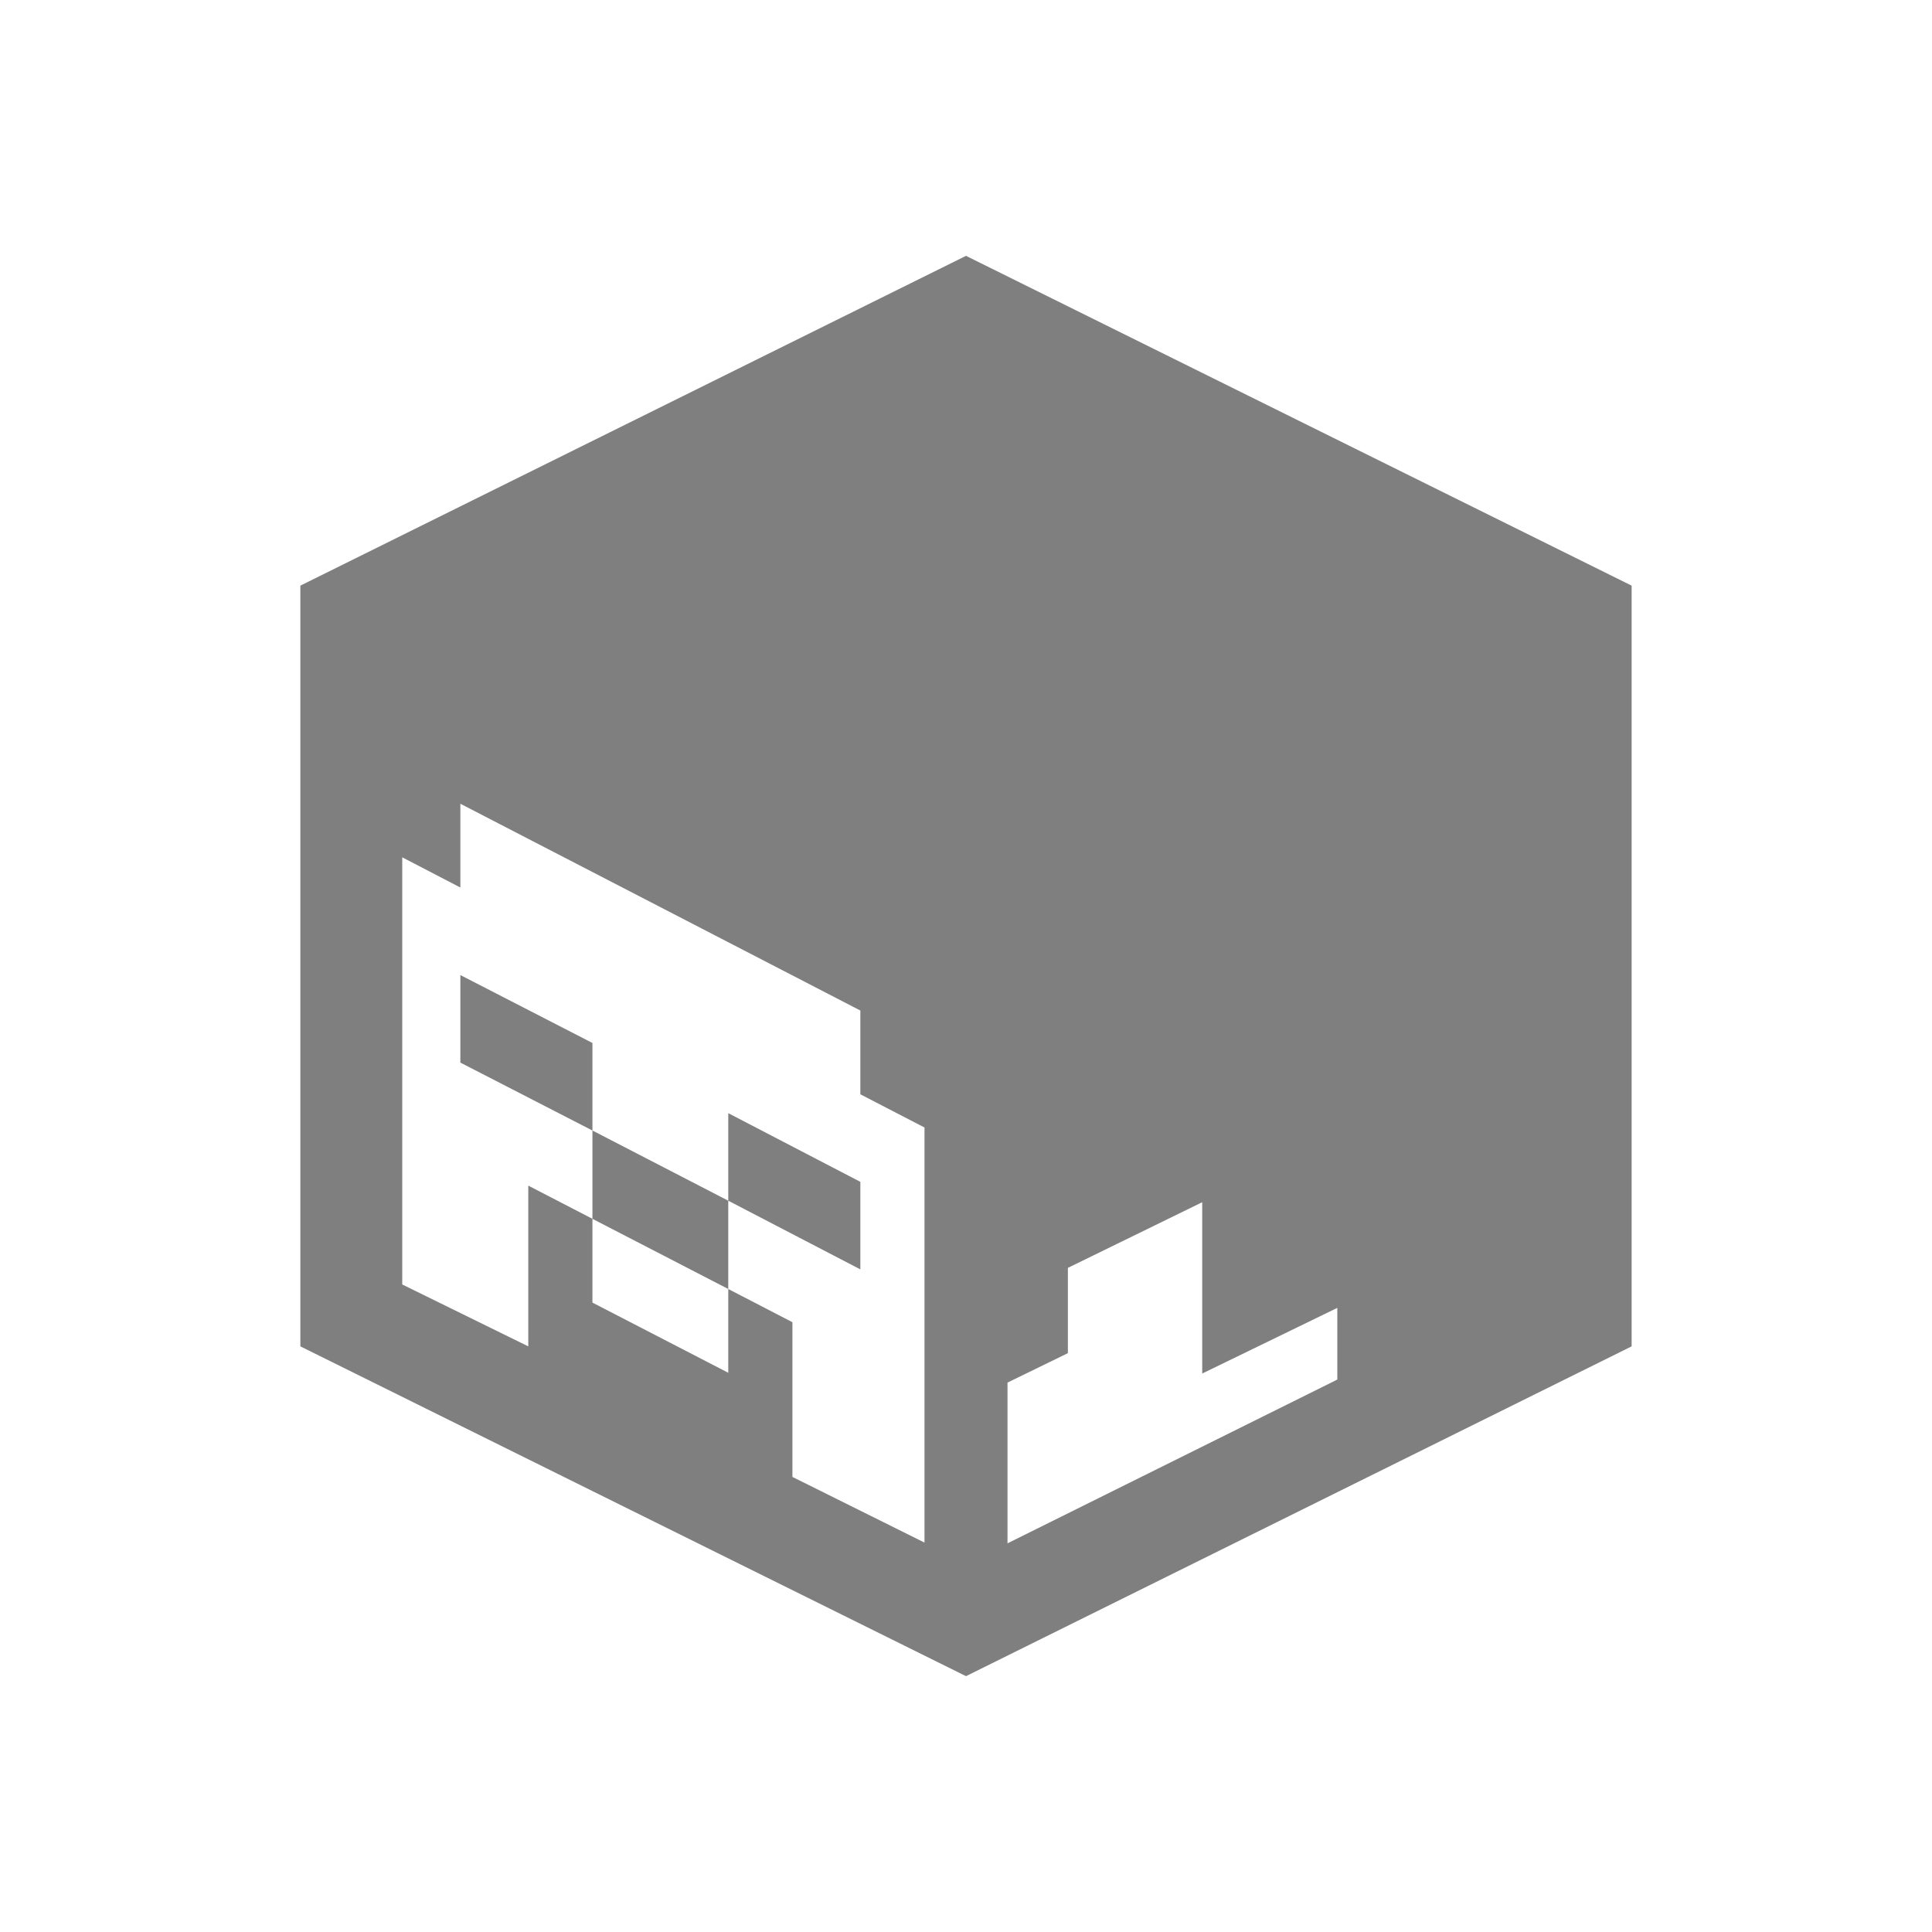 <svg version="1.2" xmlns="http://www.w3.org/2000/svg" viewBox="0 0 256 256" width="256" height="256"><style>.a{opacity:.5}</style><path fill-rule="evenodd" class="a" d="m216.2 77.6v100.8l-88.2 43.7-88.2-43.7v-100.8l88.2-43.7zm-162.9 92.6l16.7 8.2v-21.3l8.5 4.4v-11.7l-17.5-9v-11.6l17.5 9v11.6l18 9.3v-11.6l17.5 9.1v11.6l-17.5-9.1v11.7l8.5 4.4v20.5l17.5 8.7v-55l-8.5-4.4v-11.1l-53-27.4v11.1l-7.7-4zm80.2 34.3l43.7-21.7v-9.5l-17.9 8.7v-22.7l-17.8 8.7v11.3l-8 3.9zm-55-31.9l18 9.3v-11.1l-18-9.3z"/></svg>